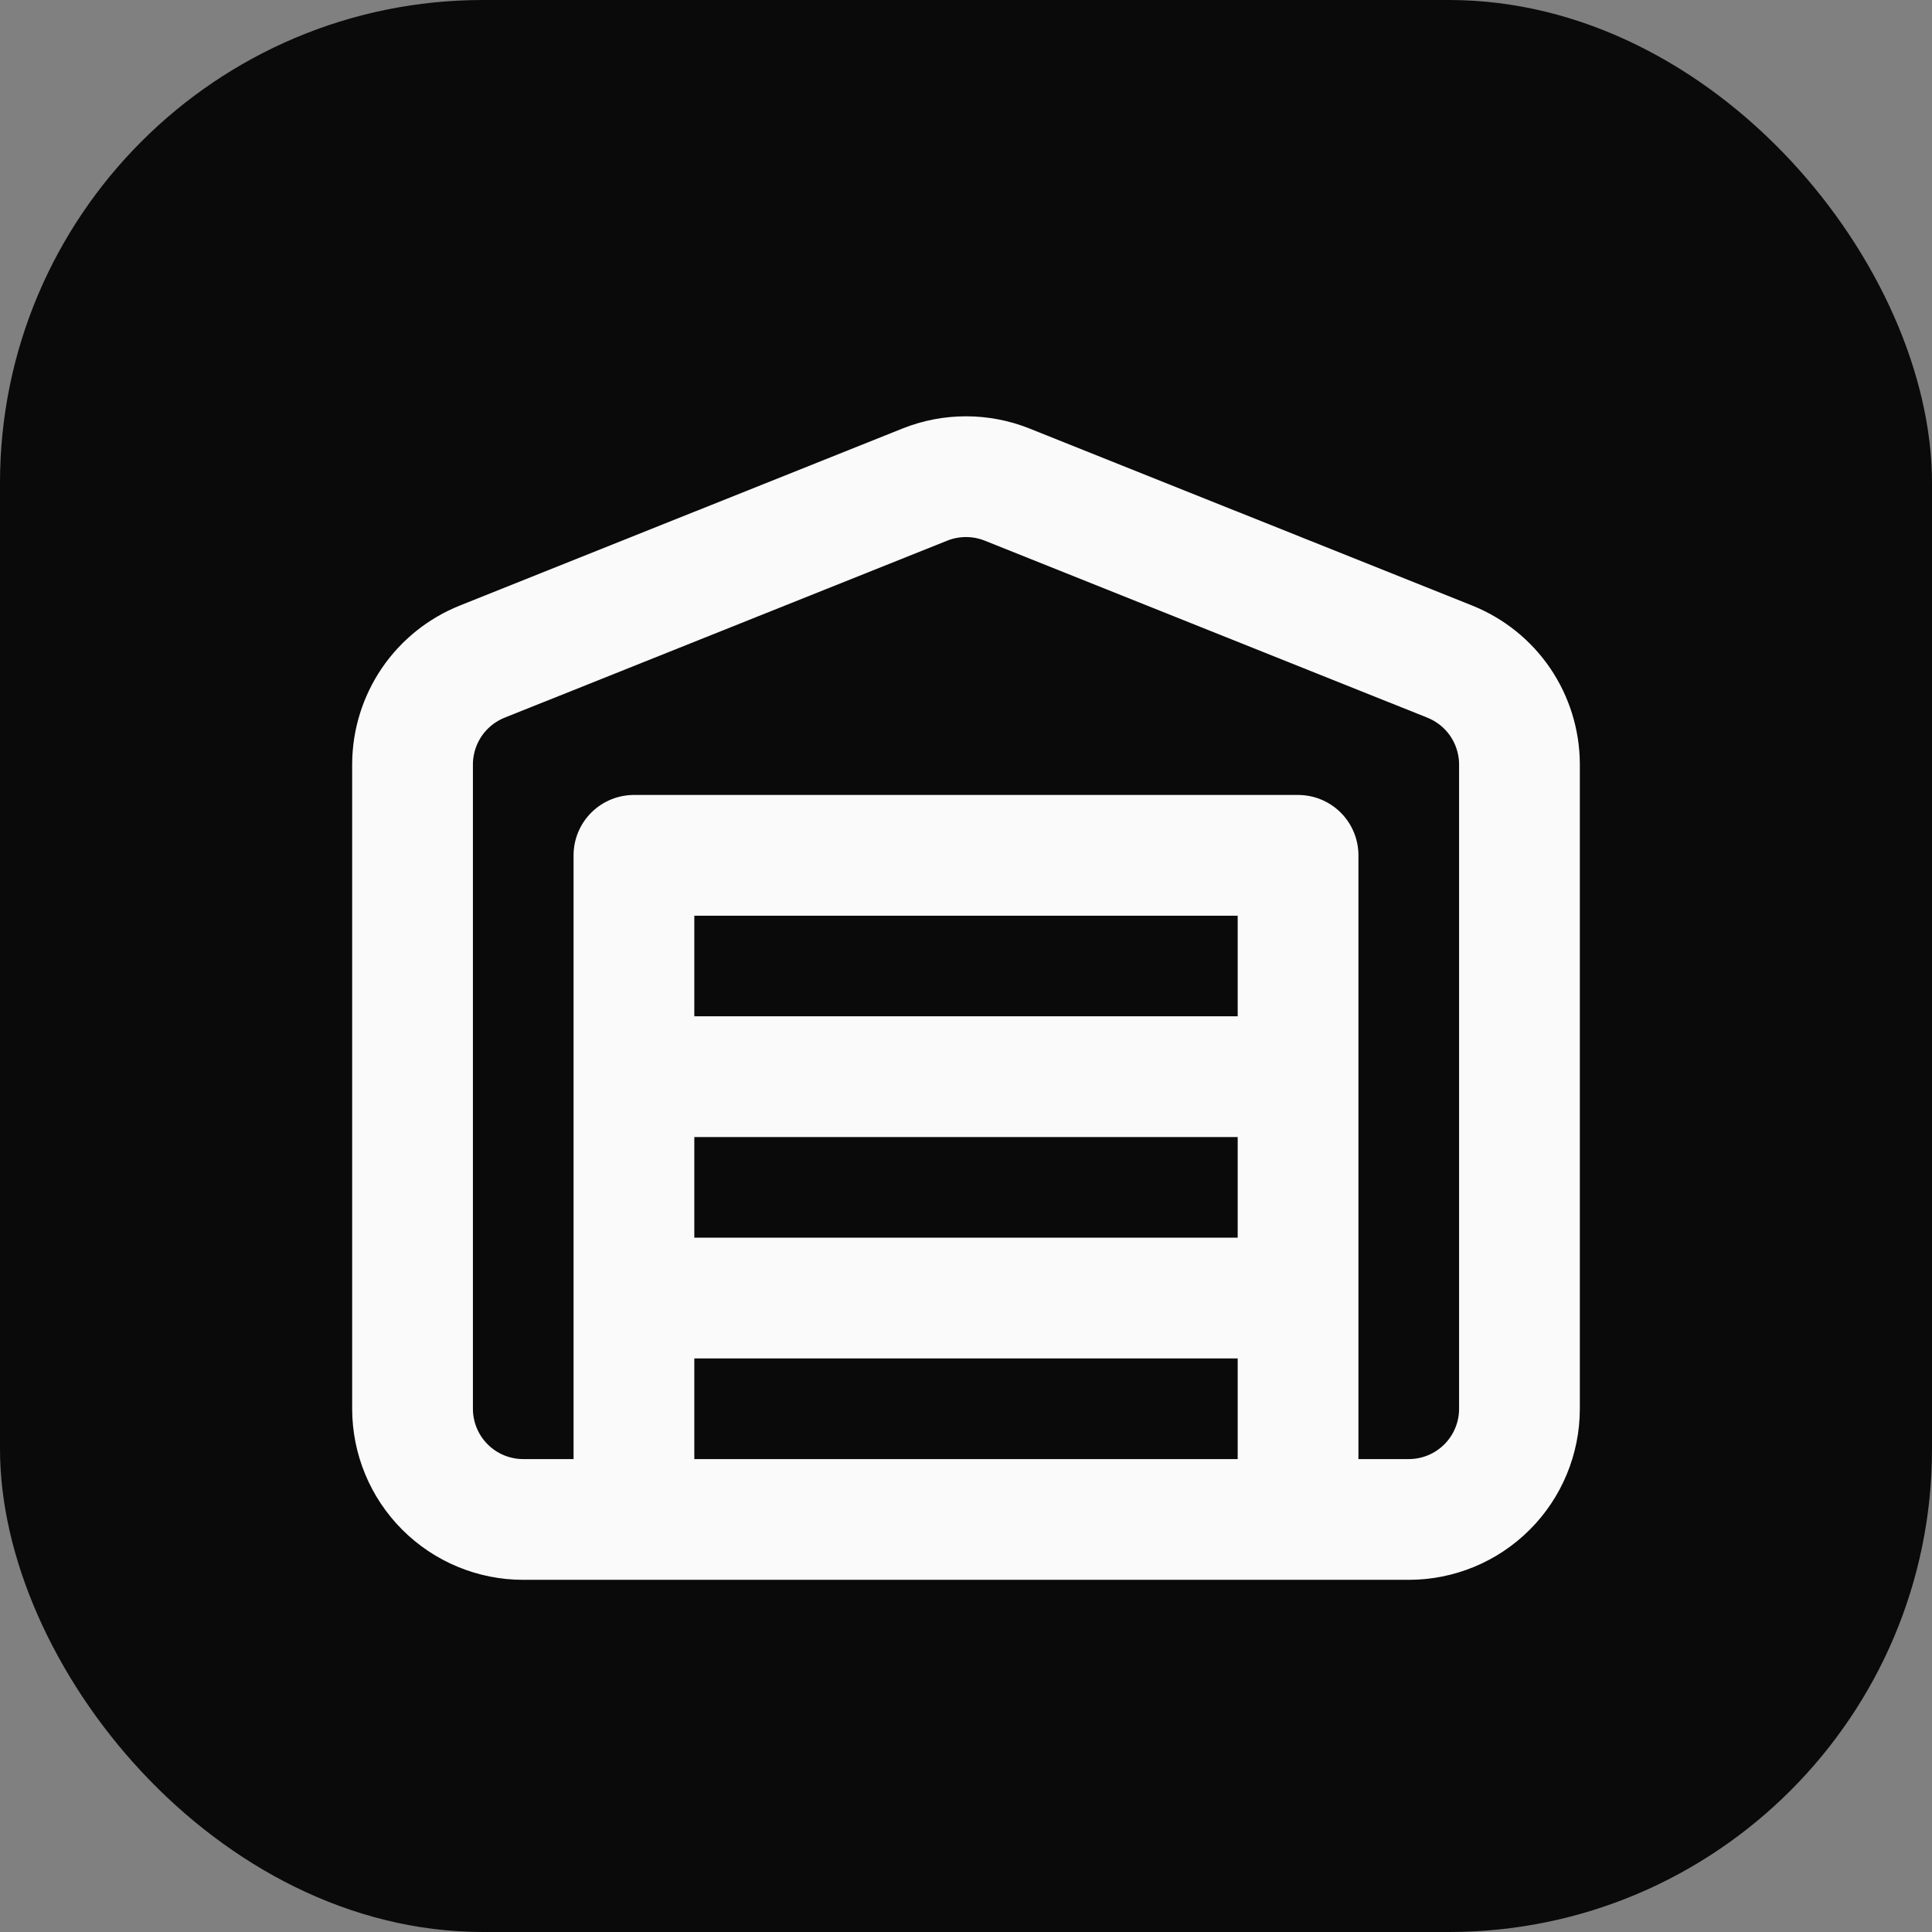<svg width="32" height="32" viewBox="0 0 32 32" fill="none" xmlns="http://www.w3.org/2000/svg">
<rect x="0" y="0" width="32" height="32" fill="#808080" stroke="none"/>
<g clip-path="url(#clip0_1_2)">
<rect width="32" height="32" rx="8" fill="#0A0A0A"/>
<path d="M10.5 21.5H21.5M10.5 17.833H21.5M25.167 12.654V23.333C25.167 23.82 24.974 24.286 24.63 24.63C24.286 24.974 23.82 25.167 23.333 25.167H8.667C8.18 25.167 7.714 24.974 7.37 24.63C7.026 24.286 6.833 23.82 6.833 23.333V12.654C6.835 12.289 6.946 11.932 7.151 11.63C7.357 11.327 7.649 11.094 7.988 10.958L15.322 8.025C15.757 7.852 16.243 7.852 16.678 8.025L24.012 10.958C24.351 11.094 24.643 11.327 24.849 11.63C25.054 11.932 25.165 12.289 25.167 12.654ZM10.5 14.167H21.5V25.167H10.5V14.167Z" stroke="#FAFAFA" stroke-width="2" stroke-linecap="round" stroke-linejoin="round"/>
</g>
<defs>
<clipPath id="clip0_1_2">
<rect width="32" height="32" fill="white"/>
</clipPath>
</defs>
</svg>
